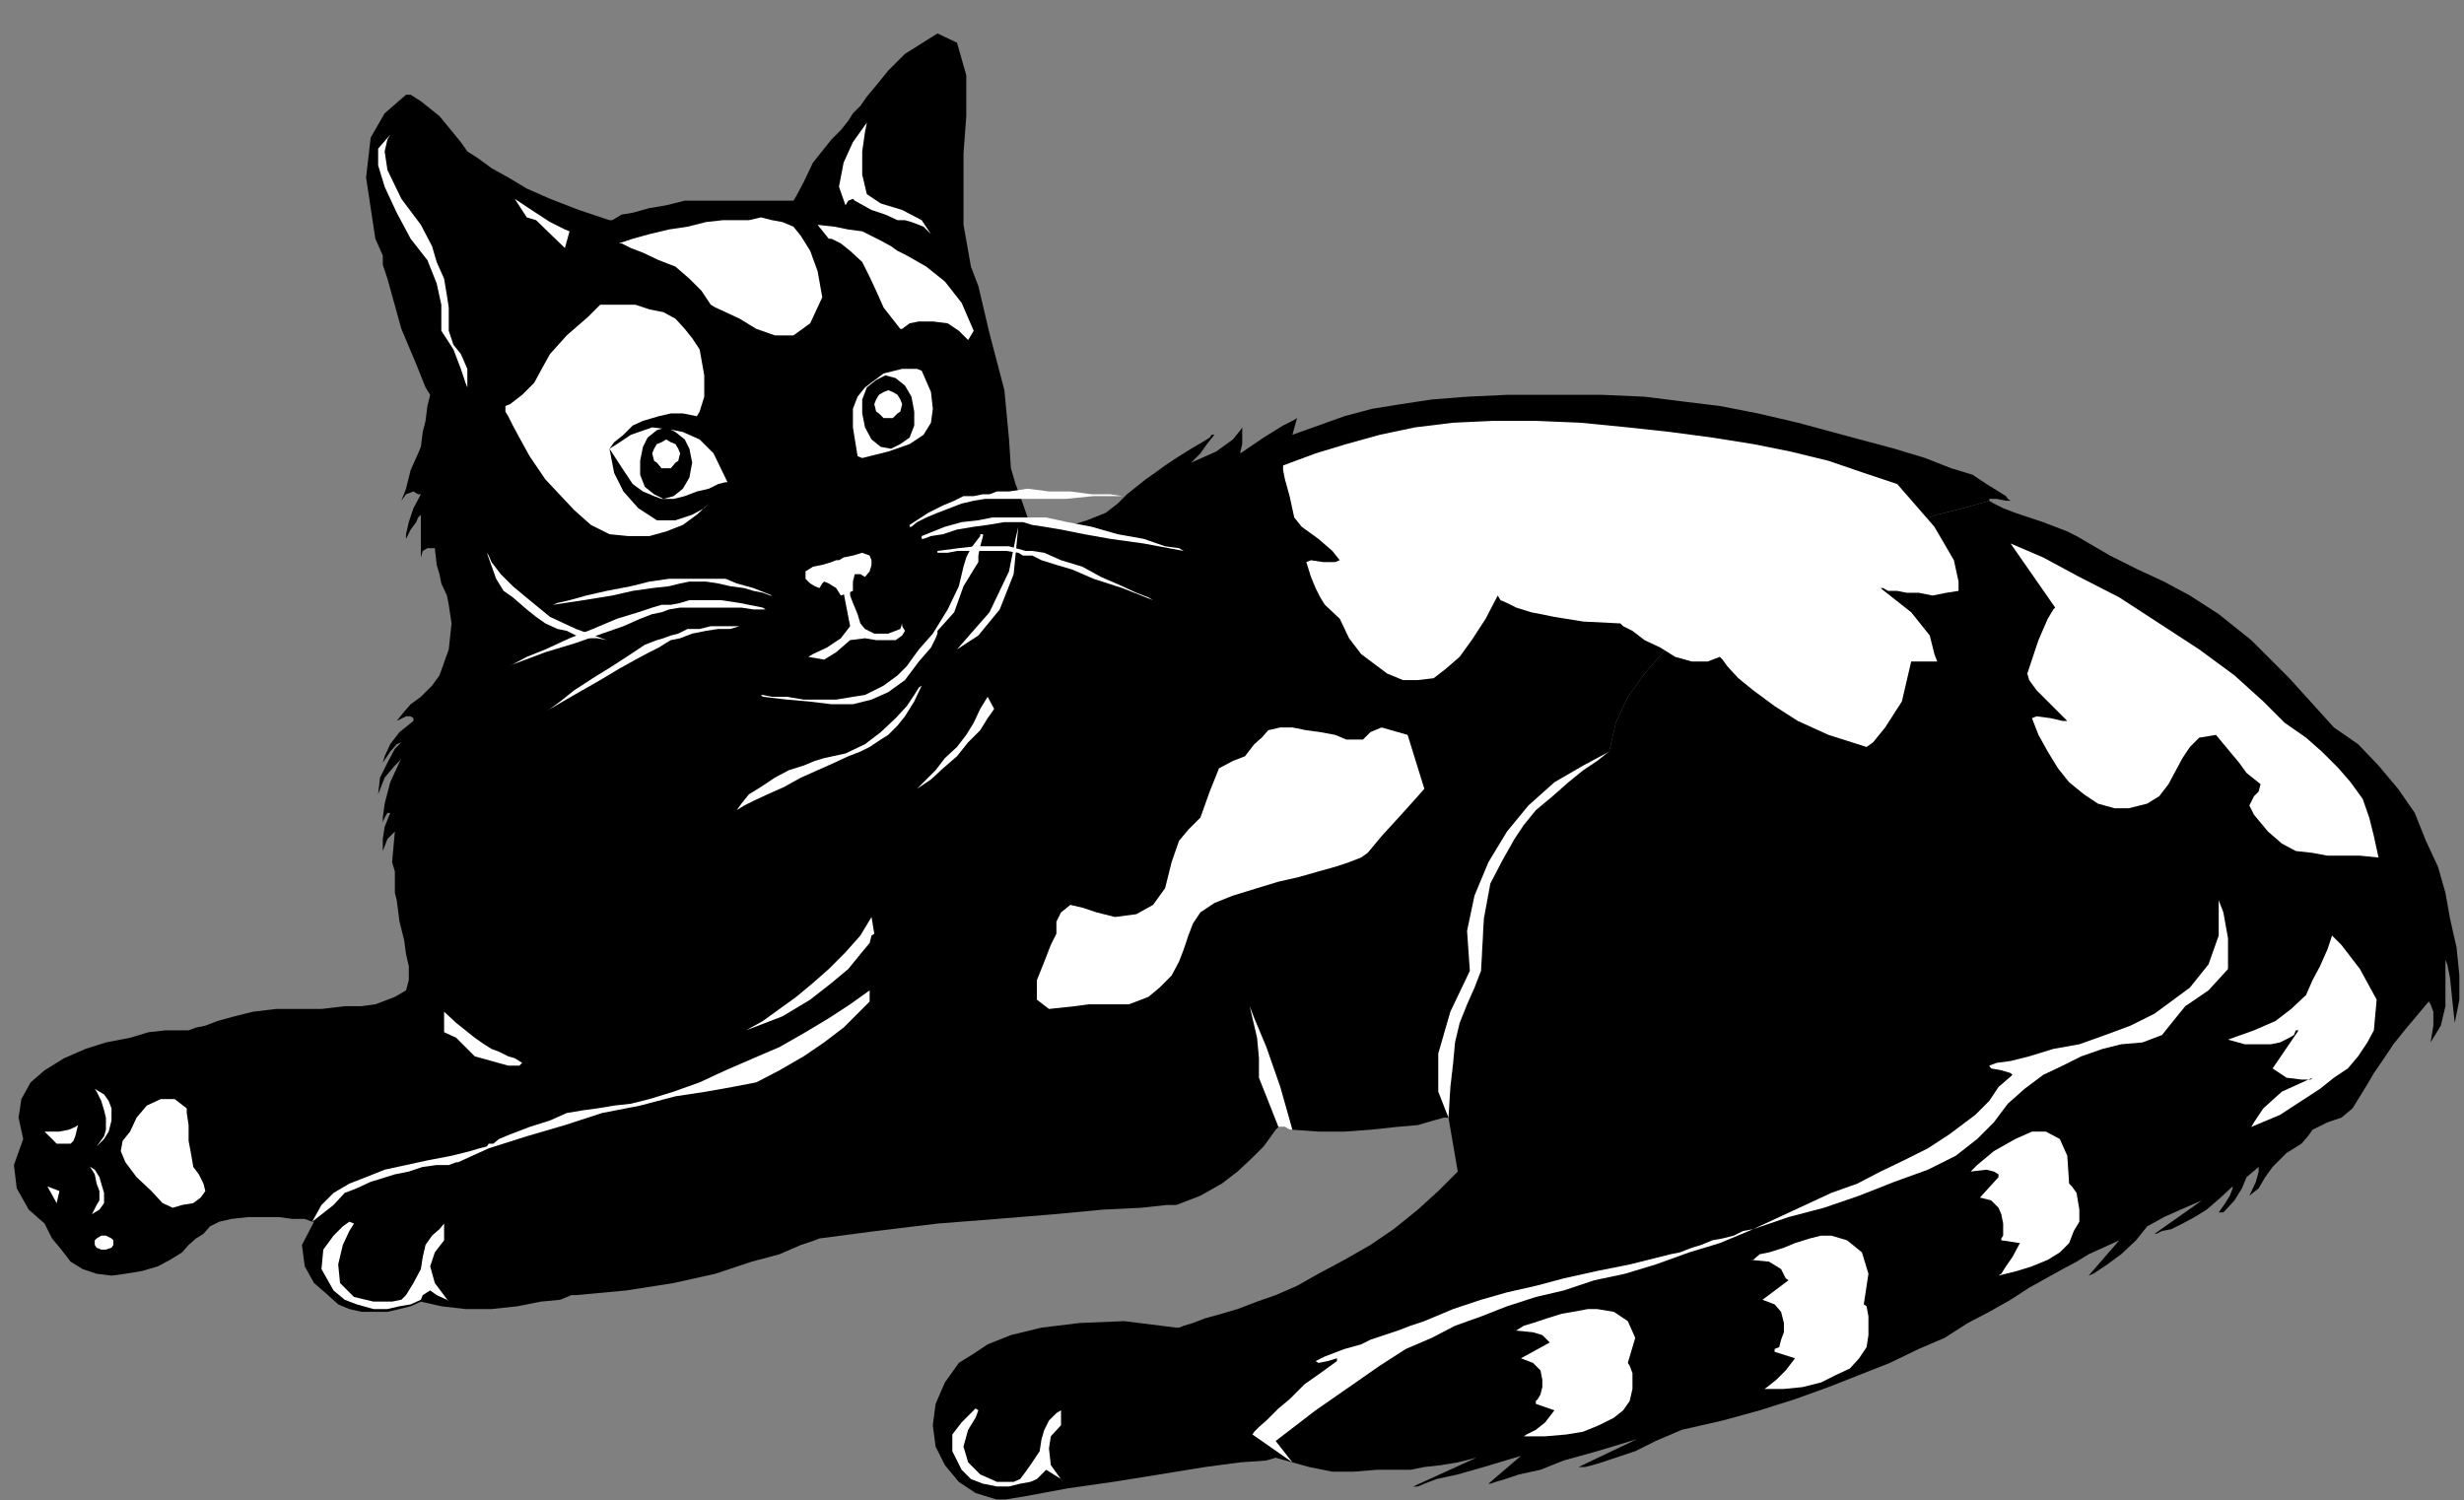 <?xml version="1.0" encoding="UTF-8" standalone="no"?>
<svg
   xmlns:ooo="http://xml.openoffice.org/svg/export"
   xmlns:dc="http://purl.org/dc/elements/1.1/"
   xmlns:cc="http://creativecommons.org/ns#"
   xmlns:rdf="http://www.w3.org/1999/02/22-rdf-syntax-ns#"
   xmlns:svg="http://www.w3.org/2000/svg"
   xmlns="http://www.w3.org/2000/svg"
   xmlns:sodipodi="http://sodipodi.sourceforge.net/DTD/sodipodi-0.dtd"
   xmlns:inkscape="http://www.inkscape.org/namespaces/inkscape"
   version="1.2"
   width="26.52mm"
   height="16.15mm"
   viewBox="0 0 2652 1615"
   preserveAspectRatio="xMidYMid"
   xml:space="preserve"
   id="svg169"
   sodipodi:docname="calico.svg"
   style="fill-rule:evenodd;stroke-width:28.222;stroke-linejoin:round"
   inkscape:version="0.92.5 (2060ec1f9f, 2020-04-08)"><rect x="0" y="0" width="2652" height="1615" fill="#808080" stroke="none"/><sodipodi:namedview
   pagecolor="#ffffff"
   bordercolor="#666666"
   borderopacity="1"
   objecttolerance="10"
   gridtolerance="10"
   guidetolerance="10"
   inkscape:pageopacity="0"
   inkscape:pageshadow="2"
   inkscape:window-width="664"
   inkscape:window-height="487"
   id="namedview171"
   showgrid="false"
   inkscape:zoom="0.2102413"
   inkscape:cx="50.116536"
   inkscape:cy="30.500786"
   inkscape:window-x="0"
   inkscape:window-y="0"
   inkscape:window-maximized="0"
   inkscape:current-layer="svg169" />
 <defs
   class="ClipPathGroup"
   id="defs8">
  <clipPath
   id="presentation_clip_path"
   clipPathUnits="userSpaceOnUse">
   <rect
   x="0"
   y="0"
   width="21000"
   height="29700"
   id="rect2" />
  </clipPath>
  <clipPath
   id="presentation_clip_path_shrink"
   clipPathUnits="userSpaceOnUse">
   <rect
   x="21"
   y="29"
   width="20958"
   height="29641"
   id="rect5" />
  </clipPath>
 </defs>
 <defs
   class="TextShapeIndex"
   id="defs12">
  <g
   ooo:slide="id1"
   ooo:id-list="id3"
   id="g10" />
 </defs>
 <defs
   class="EmbeddedBulletChars"
   id="defs44">
  <g
   id="bullet-char-template-57356"
   transform="matrix(4.8828125e-4,0,0,-4.8828125e-4,0,0)">
   <path
   d="M 580,1141 1163,571 580,0 -4,571 Z"
   id="path14"
   inkscape:connector-curvature="0" />
  </g>
  <g
   id="bullet-char-template-57354"
   transform="matrix(4.8828125e-4,0,0,-4.8828125e-4,0,0)">
   <path
   d="M 8,1128 H 1137 V 0 H 8 Z"
   id="path17"
   inkscape:connector-curvature="0" />
  </g>
  <g
   id="bullet-char-template-10146"
   transform="matrix(4.8828125e-4,0,0,-4.8828125e-4,0,0)">
   <path
   d="M 174,0 602,739 174,1481 1456,739 Z M 1358,739 309,1346 659,739 Z"
   id="path20"
   inkscape:connector-curvature="0" />
  </g>
  <g
   id="bullet-char-template-10132"
   transform="matrix(4.8828125e-4,0,0,-4.8828125e-4,0,0)">
   <path
   d="M 2015,739 1276,0 H 717 l 543,543 H 174 v 393 h 1086 l -543,545 h 557 z"
   id="path23"
   inkscape:connector-curvature="0" />
  </g>
  <g
   id="bullet-char-template-10007"
   transform="matrix(4.8828125e-4,0,0,-4.8828125e-4,0,0)">
   <path
   d="m 0,-2 c -7,16 -16,29 -25,39 l 381,530 c -94,256 -141,385 -141,387 0,25 13,38 40,38 9,0 21,-2 34,-5 21,4 42,12 65,25 l 27,-13 111,-251 280,301 64,-25 24,25 c 21,-10 41,-24 62,-43 C 886,937 835,863 770,784 769,783 710,716 594,584 L 774,223 c 0,-27 -21,-55 -63,-84 l 16,-20 C 717,90 699,76 672,76 641,76 570,178 457,381 L 164,-76 c -22,-34 -53,-51 -92,-51 -42,0 -63,17 -64,51 -7,9 -10,24 -10,44 0,9 1,19 2,30 z"
   id="path26"
   inkscape:connector-curvature="0" />
  </g>
  <g
   id="bullet-char-template-10004"
   transform="matrix(4.8828125e-4,0,0,-4.8828125e-4,0,0)">
   <path
   d="M 285,-33 C 182,-33 111,30 74,156 52,228 41,333 41,471 c 0,78 14,145 41,201 34,71 87,106 158,106 53,0 88,-31 106,-94 l 23,-176 c 8,-64 28,-97 59,-98 l 735,706 c 11,11 33,17 66,17 42,0 63,-15 63,-46 V 965 c 0,-36 -10,-64 -30,-84 L 442,47 C 390,-6 338,-33 285,-33 Z"
   id="path29"
   inkscape:connector-curvature="0" />
  </g>
  <g
   id="bullet-char-template-9679"
   transform="matrix(4.8828125e-4,0,0,-4.8828125e-4,0,0)">
   <path
   d="M 813,0 C 632,0 489,54 383,161 276,268 223,411 223,592 c 0,181 53,324 160,431 106,107 249,161 430,161 179,0 323,-54 432,-161 108,-107 162,-251 162,-431 0,-180 -54,-324 -162,-431 C 1136,54 992,0 813,0 Z"
   id="path32"
   inkscape:connector-curvature="0" />
  </g>
  <g
   id="bullet-char-template-8226"
   transform="matrix(4.8828125e-4,0,0,-4.8828125e-4,0,0)">
   <path
   d="m 346,457 c -73,0 -137,26 -191,78 -54,51 -81,114 -81,188 0,73 27,136 81,188 54,52 118,78 191,78 73,0 134,-26 185,-79 51,-51 77,-114 77,-187 0,-75 -25,-137 -76,-188 -50,-52 -112,-78 -186,-78 z"
   id="path35"
   inkscape:connector-curvature="0" />
  </g>
  <g
   id="bullet-char-template-8211"
   transform="matrix(4.8828125e-4,0,0,-4.8828125e-4,0,0)">
   <path
   d="M -4,459 H 1135 V 606 H -4 Z"
   id="path38"
   inkscape:connector-curvature="0" />
  </g>
  <g
   id="bullet-char-template-61548"
   transform="matrix(4.8828125e-4,0,0,-4.8828125e-4,0,0)">
   <path
   d="m 173,740 c 0,163 58,303 173,419 116,115 255,173 419,173 163,0 302,-58 418,-173 116,-116 174,-256 174,-419 0,-163 -58,-303 -174,-418 C 1067,206 928,148 765,148 601,148 462,206 346,322 231,437 173,577 173,740 Z"
   id="path41"
   inkscape:connector-curvature="0" />
  </g>
 </defs>
 <g
   id="g49"
   transform="translate(-9174,-14042)">
  <g
   id="id2"
   class="Master_Slide">
   <g
   id="bg-id2"
   class="Background" />
   <g
   id="bo-id2"
   class="BackgroundObjects" />
  </g>
 </g>
 <g
   class="SlideGroup"
   id="g167"
   transform="translate(-9174,-14042)">
  <g
   id="g165">
   <g
   id="container-id1">
    <g
   id="id1"
   class="Slide"
   clip-path="url(#presentation_clip_path)">
     <g
   class="Page"
   id="g161">
      <g
   class="Graphic"
   id="g159">
       <g
   id="id3">
        <rect
   class="BoundingBox"
   x="9174"
   y="14042"
   width="2652"
   height="1615"
   id="rect51"
   style="fill:none;stroke:none" />
        <defs
   id="defs56">
         <clipPath
   id="clip_path_1"
   clipPathUnits="userSpaceOnUse">
          <path
   d="m 9174,14042 h 2651 v 1614 H 9174 Z"
   id="path53"
   inkscape:connector-curvature="0" />
         </clipPath>
        </defs>
        <g
   clip-path="url(#clip_path_1)"
   id="g156">
         <path
   d="m 10906,14851 -3,2 -10,8 -15,10 -16,13 -17,15 -18,15 -13,16 -10,15 -13,23 -13,25 -7,38 -3,56 -2,5 -5,13 -8,18 -8,20 -5,21 -2,22 -3,26 -2,33 10,58 -21,21 -22,20 -26,21 -25,17 -28,16 -28,15 -23,13 -23,10 -20,7 -21,8 -17,5 -18,5 -13,5 -10,3 -5,2 h -3 l -56,-7 -48,2 -41,5 -33,8 -25,10 -15,10 -13,8 -3,2 -15,21 -10,23 -3,23 3,23 10,20 15,18 18,12 26,8 30,-5 43,-8 49,-7 50,-8 49,-8 38,-5 28,-2 10,-3 18,5 18,5 15,3 10,2 h 10 8 2 3 l 25,-2 h 3 8 10 15 l 15,-3 18,-2 18,-3 20,-5 -68,31 v 0 0 h 5 l 7,-3 13,-5 23,-5 28,-8 40,-12 -35,30 h 2 l 6,-2 10,-3 15,-5 23,-5 25,-10 36,-10 43,-13 -63,30 h 2 5 l 8,-2 10,-3 15,-5 21,-7 22,-11 28,-12 44,-10 40,-11 38,-12 36,-13 33,-13 33,-13 31,-15 28,-12 25,-16 23,-12 23,-13 20,-13 18,-10 18,-10 15,-8 13,-8 33,-15 -33,38 5,-2 15,-10 15,-11 16,-15 12,-15 18,-10 18,-8 23,-10 -51,36 h 2 l 6,-3 10,-2 12,-6 13,-7 13,-8 15,-13 13,-12 v 2 l -3,8 -5,8 -7,10 h 5 l 12,-13 8,-13 5,-12 13,-11 v 0 5 l -3,11 -7,15 10,-8 7,-12 8,-11 15,-15 16,-10 7,-8 5,-7 16,-8 15,-5 12,-10 8,-13 8,-13 7,-12 11,-16 10,-15 12,-15 26,-31 2,3 3,8 v 15 l -3,18 11,-18 5,-21 v -22 -28 l 2,5 3,15 2,20 3,28 5,-25 v -26 l -3,-30 -7,-31 -5,-28 -8,-28 -13,-28 -12,-30 -18,-26 -21,-25 -22,-23 -26,-18 -48,-53 -41,-41 -35,-28 -31,-20 -28,-15 -28,-13 -30,-15 -36,-21 -10,-5 -13,-5 -13,-5 -15,-5 -15,-5 -13,-5 -10,-5 -5,-3 -28,8 -28,7 -33,11 -31,10 -33,10 -30,13 -33,12 -31,16 -28,17 -28,18 -25,18 -23,23 -20,23 -18,25 -13,28 z"
   id="path58"
   inkscape:connector-curvature="0"
   style="fill:#000000;stroke:none" />
         <path
   d="m 9601,15011 3,23 5,20 2,15 3,13 v 15 l -3,11 -12,7 -21,8 -15,2 h -18 l -25,3 h -23 -26 l -25,3 -20,5 -18,5 -13,5 -10,2 -8,3 h -7 -8 -10 l -18,2 -20,6 -26,5 -22,7 -23,10 -21,13 -15,13 -10,18 -3,20 5,23 -10,28 3,25 13,23 17,15 8,16 10,12 10,13 13,8 15,5 16,2 15,-2 18,-3 17,-5 13,-7 13,-8 7,-8 8,-7 8,-5 7,-8 10,-5 13,-3 18,-2 h 15 18 l 15,2 h 13 l 8,3 h 2 l -13,25 3,23 10,18 15,13 11,10 12,5 13,3 h 15 13 l 13,-3 12,-3 11,-5 22,5 26,3 h 28 l 28,-3 25,-5 21,-2 12,-5 h 5 l 54,-5 51,-8 45,-10 39,-13 30,-8 23,-10 15,-5 5,-2 61,-8 66,-8 64,-5 61,-5 53,-5 41,-2 28,-3 h 10 l 26,-10 23,-13 17,-13 16,-15 12,-12 8,-11 5,-7 3,-3 h 5 2 l 5,3 h 3 l 28,2 h 28 l 28,-2 28,-3 23,-2 17,-5 11,-3 h 5 l 2,-33 3,-26 2,-22 5,-21 8,-20 8,-18 5,-13 2,-5 3,-56 7,-38 13,-25 13,-23 10,-15 13,-16 18,-15 17,-15 16,-13 15,-10 10,-8 3,-2 7,-31 13,-28 18,-25 20,-23 23,-23 25,-18 28,-18 28,-17 31,-16 33,-12 30,-13 33,-10 31,-10 33,-11 28,-7 28,-8 v -2 h 8 l 10,2 h 5 l -3,-2 -2,-3 -8,-5 -13,-8 -15,-10 -23,-7 -28,-11 -33,-10 -56,-15 -48,-13 -43,-10 -41,-8 -41,-5 -40,-5 -46,-2 h -51 -51 l -43,2 -38,3 -33,5 -31,5 -30,8 -28,10 -28,10 5,-18 -5,3 -10,5 -21,13 -25,17 v -2 l 2,-8 v -7 -11 l -2,3 -8,10 -18,13 -27,12 2,-2 8,-8 7,-10 8,-10 h -3 l -2,3 -8,5 -12,7 -16,10 -12,8 -11,8 -10,7 -10,8 -10,8 -10,10 -13,10 -20,8 -16,5 h -15 -13 l -7,-3 -8,-2 -2,-3 h -3 l -8,-23 -5,-13 -5,-17 -2,-31 -5,-53 -16,-61 -12,-51 -8,-21 -8,-45 v -39 -38 l 3,-40 v -44 l -10,-35 -21,-10 -35,22 -18,18 -13,16 -10,12 -7,10 -8,8 -5,8 -8,10 -10,10 -20,25 -10,21 -8,15 -3,5 h -15 -13 -10 -7 -8 -5 -8 -10 -20 -21 l -20,5 -18,3 -18,5 -12,2 -10,6 h -3 l -33,-11 -31,-12 -25,-11 -20,-12 -18,-10 -15,-11 -11,-7 -7,-10 -23,-28 -20,-16 -11,-7 h -5 l -23,20 -15,26 -5,43 10,66 8,18 v 0 2 8 l 5,15 15,54 16,38 10,25 5,8 -3,12 -2,16 -3,12 -2,16 -3,7 -8,18 -5,20 -5,13 v 0 l 5,-7 8,-3 5,3 h 3 l -8,15 -5,15 -3,13 v 5 l 5,-10 6,-8 2,-5 3,-3 v 16 15 10 5 l 2,-7 5,-3 h 5 3 l 2,18 3,10 2,10 6,13 2,10 3,20 -3,28 -10,28 -8,11 -12,12 -11,8 -7,8 -8,10 10,-5 h 5 l 3,2 v 3 l -15,12 -10,13 -6,13 -2,7 8,-12 7,-8 5,-2 3,-3 -10,10 -8,15 -8,16 -2,18 7,-18 11,-13 5,-5 2,-3 -12,26 -6,23 -2,15 v 5 l 2,-5 3,-5 h 3 v 0 l -6,15 -2,13 v 10 3 l 5,-13 5,-5 3,-3 v 0 l -3,33 3,10 v 13 10 z"
   id="path60"
   inkscape:connector-curvature="0"
   style="fill:#000000;stroke:none" />
         <path
   d="m 10097,14533 -5,-31 v -20 l 5,-13 8,-10 20,-15 20,-5 h 16 l 5,2 10,23 2,18 -2,15 -8,13 -15,10 -23,8 -20,5 -8,2 z"
   id="path62"
   inkscape:connector-curvature="0"
   style="fill:#ffffff;stroke:none" />
         <path
   d="m 9957,14561 -15,-31 -15,-15 -18,-8 -10,-2 -23,-3 -23,8 -15,10 -8,5 15,23 10,15 11,8 12,5 8,3 h 13 l 12,-3 13,-5 13,-3 10,-5 8,-2 z"
   id="path64"
   inkscape:connector-curvature="0"
   style="fill:#ffffff;stroke:none" />
         <path
   d="m 10133,14525 -11,-2 -10,-8 -7,-13 -3,-15 v -15 l 5,-13 10,-8 10,-5 11,3 10,8 7,12 3,16 v 15 l -5,13 -10,7 z"
   id="path66"
   inkscape:connector-curvature="0"
   style="fill:#000000;stroke:none" />
         <path
   d="m 9888,14579 11,-3 10,-8 7,-12 3,-16 -3,-15 -5,-10 -10,-8 -10,-5 -10,3 -10,8 -5,10 -3,15 v 15 l 5,13 10,8 z"
   id="path68"
   inkscape:connector-curvature="0"
   style="fill:#000000;stroke:none" />
         <path
   d="m 10130,14492 h -5 l -5,-5 -3,-2 -2,-8 2,-5 3,-5 5,-3 5,-2 5,2 5,3 3,5 2,5 -2,8 -3,2 -5,5 z"
   id="path70"
   inkscape:connector-curvature="0"
   style="fill:#ffffff;stroke:none" />
         <path
   d="m 9891,14546 h 5 l 5,-6 3,-2 2,-8 -2,-5 -3,-5 -5,-2 -5,-3 -5,3 -5,2 -3,5 -2,5 2,8 3,2 5,6 z"
   id="path72"
   inkscape:connector-curvature="0"
   style="fill:#ffffff;stroke:none" />
         <path
   d="m 10079,14683 -5,-8 -8,-5 -5,-2 -2,2 -3,5 -5,-2 -5,-3 -5,-5 v -8 l 8,-5 10,-2 10,-3 5,-2 h 3 l 5,-3 10,-2 10,-3 8,3 2,5 v 5 l -2,7 -5,6 -5,-3 h -6 l -2,8 v 10 l -5,2 z"
   id="path74"
   inkscape:connector-curvature="0"
   style="fill:#ffffff;stroke:none" />
         <path
   d="m 9375,15235 -13,-10 h -15 l -15,7 -11,13 -7,15 -8,10 -2,11 5,12 12,16 16,15 12,13 11,5 10,-3 12,-2 8,-6 5,-7 -2,-8 -5,-10 -6,-8 -2,-12 -3,-16 v -17 l -2,-13 z"
   id="path76"
   inkscape:connector-curvature="0"
   style="fill:#ffffff;stroke:none" />
         <path
   d="m 9276,15214 10,6 5,7 3,8 v 13 l -3,12 -5,8 -5,5 -3,3 8,-11 2,-7 v -5 -8 l -2,-8 -3,-10 -5,-10 z"
   id="path78"
   inkscape:connector-curvature="0"
   style="fill:#ffffff;stroke:none" />
         <path
   d="m 9268,15296 8,5 5,8 2,7 3,10 v 11 l -5,7 -5,3 -3,2 5,-10 3,-5 v -5 -5 l -3,-8 -2,-10 -5,-8 z"
   id="path80"
   inkscape:connector-curvature="0"
   style="fill:#ffffff;stroke:none" />
         <path
   d="m 9222,15260 h 16 l 10,-2 7,-3 3,-2 -3,12 -2,5 -3,3 h -5 -10 l -5,-5 -5,-5 z"
   id="path82"
   inkscape:connector-curvature="0"
   style="fill:#ffffff;stroke:none" />
         <path
   d="m 9225,15319 13,5 -3,13 z"
   id="path84"
   inkscape:connector-curvature="0"
   style="fill:#ffffff;stroke:none" />
         <path
   d="m 9286,15387 h 2 l 6,-2 2,-3 v -2 -3 l -2,-2 -6,-3 h -2 -3 l -5,3 -2,2 v 3 2 l 2,3 5,2 z"
   id="path86"
   inkscape:connector-curvature="0"
   style="fill:#ffffff;stroke:none" />
         <path
   d="m 11061,15365 28,-13 28,-13 28,-13 28,-10 25,-13 25,-12 26,-13 23,-15 28,-21 15,-15 10,-15 15,-13 -2,-2 -10,-3 -11,-2 -2,-3 8,-3 15,-2 20,-5 26,-8 28,-5 28,-10 27,-10 26,-13 38,-28 20,-25 11,-31 v -38 l 5,13 5,28 v 33 l -21,23 -25,17 -13,16 -12,15 -21,8 -23,2 -20,5 -23,8 -20,10 -21,10 -20,15 -18,16 -15,20 -18,18 -23,18 -30,15 -36,13 -38,15 -38,13 -38,10 z"
   id="path88"
   inkscape:connector-curvature="0"
   style="fill:#ffffff;stroke:none" />
         <path
   d="m 10143,14719 -13,5 h -15 l -10,-5 -5,-6 -3,-10 -5,-12 -3,-8 v -5 l -7,2 7,36 -10,13 -15,10 -15,7 -5,3 17,3 13,-8 15,-13 16,-2 12,2 h 13 5 3 l 7,-5 3,-5 -3,-5 v -3 z"
   id="path90"
   inkscape:connector-curvature="0"
   style="fill:#ffffff;stroke:none" />
         <path
   d="m 10229,14619 -10,13 -5,10 -3,10 -5,21 -12,25 -16,26 -15,17 -8,11 -5,7 -10,10 -15,11 -20,10 -13,2 -18,3 h -18 -17 l -18,-3 h -16 l -10,-2 h -2 l 2,2 26,3 23,2 25,3 h 23 l 20,-5 18,-8 18,-13 15,-20 13,-15 5,-10 2,-5 v -3 l 18,-20 10,-28 11,-18 5,-8 v -7 l 2,-10 3,-11 v -2 h -3 z"
   id="path92"
   inkscape:connector-curvature="0"
   style="fill:#ffffff;stroke:none" />
         <path
   d="m 9698,14637 10,28 8,13 10,7 15,13 10,8 10,7 13,6 10,2 10,5 13,3 h 10 l 10,2 -33,-12 -28,-13 -22,-18 -18,-15 -13,-13 -10,-13 -3,-7 z"
   id="path94"
   inkscape:connector-curvature="0"
   style="fill:#ffffff;stroke:none" />
         <path
   d="m 10270,14609 -5,51 -15,38 -23,28 -23,15 35,-40 21,-44 7,-35 z"
   id="path96"
   inkscape:connector-curvature="0"
   style="fill:#ffffff;stroke:none" />
         <path
   d="m 9594,14187 -13,15 v 18 l 7,23 13,28 15,28 18,23 10,25 5,23 v 18 8 2 0 l 13,20 8,21 5,15 2,5 v -20 l -7,-16 -8,-10 -5,-15 v -15 -10 l -2,-13 -3,-18 -8,-18 -5,-17 -12,-23 -21,-28 -15,-31 -3,-20 3,-13 z"
   id="path98"
   inkscape:connector-curvature="0"
   style="fill:#ffffff;stroke:none" />
         <path
   d="m 9728,14256 18,12 20,13 16,8 5,2 -5,18 -31,-30 -10,-3 z"
   id="path100"
   inkscape:connector-curvature="0"
   style="fill:#ffffff;stroke:none" />
         <path
   d="m 10107,14174 -15,21 -10,22 -5,26 7,20 3,-5 5,-2 2,2 v 0 l 18,10 15,5 13,6 h 8 l 7,2 8,3 5,2 8,8 -10,-15 -21,-11 -23,-7 -15,-10 -5,-21 v -25 l 3,-21 z"
   id="path102"
   inkscape:connector-curvature="0"
   style="fill:#ffffff;stroke:none" />
         <path
   d="m 10166,14780 -8,17 -10,16 -8,10 -10,10 -8,5 -12,8 -10,5 -13,5 -15,7 -18,8 -18,8 -18,10 -18,8 -15,7 -10,5 -8,5 5,-7 8,-10 13,-8 15,-10 15,-8 16,-5 12,-5 10,-3 23,-5 21,-10 17,-13 16,-15 12,-13 8,-12 5,-8 z"
   id="path104"
   inkscape:connector-curvature="0"
   style="fill:#ffffff;stroke:none" />
         <path
   d="m 10237,14792 -8,13 -7,15 -8,13 -10,13 -13,12 -10,13 -10,10 -10,10 15,-10 13,-12 15,-13 12,-15 13,-13 8,-13 5,-7 2,-3 z"
   id="path106"
   inkscape:connector-curvature="0"
   style="fill:#ffffff;stroke:none" />
         <path
   d="m 9652,15131 13,12 10,8 10,8 10,7 8,5 8,3 10,5 7,2 8,5 -3,3 h -7 -5 l -36,-10 -20,-20 -13,-6 z"
   id="path108"
   inkscape:connector-curvature="0"
   style="fill:#ffffff;stroke:none" />
         <path
   d="m 10112,15029 -12,20 -16,18 -18,18 -17,15 -18,15 -18,13 -18,13 -18,10 39,-15 30,-18 23,-18 18,-15 13,-16 10,-12 2,-8 3,-2 z"
   id="path110"
   inkscape:connector-curvature="0"
   style="fill:#ffffff;stroke:none" />
         <path
   d="m 10110,15108 -21,15 -23,15 -25,15 -28,16 -28,12 -30,13 -28,13 -28,10 -26,8 -20,5 -18,2 -18,3 -15,2 -18,3 -18,8 -22,7 -21,8 -12,5 -6,5 h -5 l -2,3 -8,2 -10,3 -20,5 -26,5 -23,5 -23,5 -20,8 -18,7 -17,10 -13,13 -10,18 23,-18 12,-13 13,-5 15,-7 10,-3 16,-5 15,-3 15,-5 15,-2 h 13 l 8,-3 h 2 l 33,-15 41,-13 41,-12 40,-13 41,-8 38,-10 33,-5 28,-5 26,-5 25,-13 26,-15 22,-15 21,-16 15,-15 10,-10 3,-3 z"
   id="path112"
   inkscape:connector-curvature="0"
   style="fill:#ffffff;stroke:none" />
         <path
   d="m 9657,15443 -15,-20 -5,-18 5,-15 10,-13 v -12 -6 l -5,6 -8,7 -7,10 -3,13 -2,13 -8,15 -8,13 -5,5 -10,2 h -20 l -21,-5 -15,-15 -2,-20 5,-21 7,-15 5,-8 -5,-2 -7,5 -10,10 -11,15 -2,21 13,23 12,10 13,5 18,5 h 15 l 13,-3 12,-2 11,-5 2,-5 8,-5 7,5 11,5 z"
   id="path114"
   inkscape:connector-curvature="0"
   style="fill:#ffffff;stroke:none" />
         <path
   d="m 10906,14851 -28,15 -31,18 -28,25 -23,28 -20,33 -15,36 -8,38 3,43 -21,44 -13,45 v 41 l 11,28 2,-33 3,-26 2,-22 5,-21 8,-20 8,-18 5,-13 2,-5 3,-56 7,-38 13,-25 13,-23 10,-15 13,-16 18,-15 17,-15 16,-13 15,-10 10,-8 z"
   id="path116"
   inkscape:connector-curvature="0"
   style="fill:#ffffff;stroke:none" />
         <path
   d="m 11061,15365 -11,2 -10,5 -12,3 -11,2 -12,5 -10,3 -13,5 -10,2 -44,11 -35,7 -36,8 -30,8 -31,7 -28,8 -30,10 -31,13 -15,5 -13,5 -15,5 -15,5 -10,5 -18,5 -21,8 -10,5 3,2 10,-2 10,-3 v 3 l -18,13 -17,12 -16,16 -12,10 -13,13 -8,7 -5,5 -2,3 43,30 -18,-23 43,-33 36,-25 33,-23 28,-18 28,-12 25,-13 28,-10 28,-11 31,-10 30,-7 33,-11 33,-7 33,-10 36,-13 33,-10 z"
   id="path118"
   inkscape:connector-curvature="0"
   style="fill:#ffffff;stroke:none" />
         <path
   d="m 10565,15258 -13,-46 -15,-43 -13,-31 -5,-13 8,34 2,22 v 16 5 l 21,53 h 5 2 l 5,3 z"
   id="path120"
   inkscape:connector-curvature="0"
   style="fill:#ffffff;stroke:none" />
         <path
   d="m 10318,15637 -13,-18 -2,-18 2,-13 11,-12 v -13 -3 l -5,3 -8,8 -5,10 -3,10 -2,13 -8,12 -7,10 -6,8 -7,3 h -18 l -18,-8 -13,-13 -5,-17 5,-18 8,-13 3,-8 -3,-2 -5,5 -10,10 -10,13 v 18 l 10,20 10,10 13,5 15,3 h 13 l 12,-3 11,-2 7,-3 5,-5 5,-5 8,5 8,5 z"
   id="path122"
   inkscape:connector-curvature="0"
   style="fill:#ffffff;stroke:none" />
         <path
   d="m 10153,14607 20,-13 16,-8 12,-5 10,-5 h 11 l 10,-2 h 7 l 8,-3 h 13 l 20,-3 23,3 h 23 l 23,3 h 20 l 13,2 h 5 -36 l -30,3 h -26 -20 -15 -10 -11 -5 l -12,2 -13,3 -13,5 -13,5 -12,5 -10,5 -6,5 h -2 z"
   id="path124"
   inkscape:connector-curvature="0"
   style="fill:#ffffff;stroke:none" />
         <path
   d="m 10166,14619 25,-10 18,-5 18,-2 15,-3 h 10 13 10 10 15 l 23,5 26,5 28,8 28,5 23,8 15,2 5,3 -43,-8 -36,-5 -28,-5 -25,-5 -18,-3 -13,-2 -10,-3 h -8 -12 l -18,3 -15,2 -18,3 -15,5 -13,2 -8,3 h -2 z"
   id="path126"
   inkscape:connector-curvature="0"
   style="fill:#ffffff;stroke:none" />
         <path
   d="m 10183,14635 23,-3 18,-2 h 13 13 10 l 7,2 11,3 h 7 l 13,2 18,8 23,7 20,11 23,10 15,7 13,5 5,3 -33,-13 -31,-10 -23,-10 -17,-5 -16,-5 -10,-5 h -10 l -5,-3 -13,-2 h -13 -15 -13 -12 l -10,2 h -8 -3 z"
   id="path128"
   inkscape:connector-curvature="0"
   style="fill:#ffffff;stroke:none" />
         <path
   d="m 10005,14683 -20,-8 -18,-5 -12,-5 h -13 -10 -8 -8 -10 -12 l -21,3 -20,5 -26,5 -22,5 -18,5 -13,3 -5,2 33,-5 31,-5 22,-5 21,-3 18,-2 12,-3 10,-2 h 6 12 l 13,2 13,3 15,2 10,3 10,2 8,3 z"
   id="path130"
   inkscape:connector-curvature="0"
   style="fill:#ffffff;stroke:none" />
         <path
   d="m 9995,14696 -25,-5 -20,-3 h -18 -16 l -10,3 -10,2 h -10 l -10,3 -15,5 -23,7 -26,11 -25,10 -26,12 -20,8 -15,8 -5,2 40,-15 33,-10 28,-10 23,-8 18,-8 13,-5 10,-2 8,-3 12,-2 h 18 18 15 15 l 13,2 h 10 3 z"
   id="path132"
   inkscape:connector-curvature="0"
   style="fill:#ffffff;stroke:none" />
         <path
   d="m 9980,14716 h -23 -18 l -12,3 h -13 l -10,5 -8,2 -8,3 -7,2 -13,5 -15,10 -20,13 -21,13 -20,13 -15,12 -11,8 -5,3 31,-18 28,-16 20,-12 18,-10 15,-8 10,-5 8,-5 5,-3 10,-2 13,-5 15,-3 13,-2 h 13 l 10,-3 h 7 z"
   id="path134"
   inkscape:connector-curvature="0"
   style="fill:#ffffff;stroke:none" />
         <path
   d="m 9840,14304 15,-5 18,-5 21,-5 20,-3 20,-5 18,-2 h 15 13 l 13,-3 12,3 11,2 12,5 8,10 10,16 8,22 5,28 -13,28 -18,13 h -20 l -20,-7 -18,-11 -15,-7 -11,-5 -5,-3 -10,-15 -13,-13 -15,-13 -18,-7 -17,-8 -13,-5 -10,-5 z"
   id="path136"
   inkscape:connector-curvature="0"
   style="fill:#ffffff;stroke:none" />
         <path
   d="m 10054,14284 18,2 15,3 15,2 10,5 10,5 11,6 7,5 10,5 21,12 20,16 18,23 13,30 -6,10 -2,-2 -8,-8 -12,-8 -16,-2 h -15 l -10,2 -8,6 h -2 l -18,-23 -8,-18 -7,-15 -8,-16 -13,-12 -10,-8 -10,-5 h -3 z"
   id="path138"
   inkscape:connector-curvature="0"
   style="fill:#ffffff;stroke:none" />
         <path
   d="m 10580,14647 5,-2 13,2 h 13 l 5,-2 -8,-10 -15,-13 -18,-13 -8,-10 -5,-23 -5,-18 -2,-10 v -5 l 35,-13 33,-10 36,-10 38,-8 41,-5 43,-2 h 46 l 48,2 51,5 46,5 45,6 44,7 40,8 41,10 38,13 36,12 40,46 21,36 5,23 v 10 l -13,2 -15,3 -15,-3 h -13 l -10,-2 h -10 l -5,-3 h -3 l 33,26 20,25 5,20 3,8 h -28 l -10,43 -18,28 -13,16 -7,5 -41,-13 -33,-15 -25,-16 -23,-17 -16,-13 -12,-13 -5,-7 -3,-3 -13,5 h -17 l -18,-5 -16,-10 -17,-8 -13,-10 -10,-5 -3,-3 -40,-2 -31,-5 -25,-5 -16,-5 -10,-5 -7,-3 -3,-5 v 0 l -13,25 -15,23 -13,18 -15,13 -13,10 -17,2 h -16 l -17,-7 -28,-21 -13,-17 -10,-21 -16,-15 -5,-8 -5,-10 -5,-12 z"
   id="path140"
   inkscape:connector-curvature="0"
   style="fill:#ffffff;stroke:none" />
         <path
   d="m 10689,14833 -28,-8 -12,5 -8,8 h -18 l -12,-5 -16,-3 -15,-2 -15,-3 h -13 l -13,3 -7,8 -8,7 -10,13 -13,5 -15,8 -10,25 -10,28 -13,13 -10,12 -8,23 -7,28 -13,18 -18,10 -23,3 -20,-5 -15,-5 -13,-3 -10,8 -5,10 v 13 l -6,12 -7,18 -8,20 v 21 l 13,10 28,-3 15,-2 h 13 13 7 10 l 8,-3 13,-5 12,-10 13,-13 8,-15 5,-13 5,-15 5,-13 8,-12 15,-10 20,-8 26,-8 23,-7 22,-5 21,-6 18,-5 15,-5 13,-5 7,-5 15,-18 21,-23 18,-20 7,-8 z"
   id="path142"
   inkscape:connector-curvature="0"
   style="fill:#ffffff;stroke:none" />
         <path
   d="m 11338,14627 35,15 39,21 43,22 43,28 43,28 38,28 31,28 23,23 23,16 17,15 18,18 13,15 13,18 7,20 5,20 5,23 -20,-2 h -18 -17 l -16,-3 -18,-2 -15,-8 -15,-13 -15,-18 -5,-10 5,-10 5,-5 2,-8 -15,-12 -8,-11 -10,-12 -15,-18 -18,3 -10,10 -8,12 -7,13 -8,15 -10,13 -13,8 -20,5 h -15 l -18,-5 -15,-10 -16,-13 -12,-15 -11,-18 -10,-18 -7,-18 5,-2 15,2 13,3 h 5 l -18,-18 -15,-15 -8,-11 -2,-7 12,-36 10,-23 6,-10 2,-2 z"
   id="path144"
   inkscape:connector-curvature="0"
   style="fill:#ffffff;stroke:none" />
         <path
   d="m 10804,15474 20,2 10,3 5,5 3,3 -31,17 13,5 8,8 2,10 v 8 l -2,8 -3,5 -2,2 v 3 l 20,7 -10,13 -10,8 -10,5 -3,2 h 23 l 23,-2 18,-3 17,-7 16,-8 10,-8 7,-10 3,-13 v -17 l -3,-8 -2,-3 v 0 l 8,-27 -8,-18 -15,-10 -18,-3 h -10 l -16,3 -12,2 -16,5 -15,5 -10,3 -8,5 z"
   id="path146"
   inkscape:connector-curvature="0"
   style="fill:#ffffff;stroke:none" />
         <path
   d="m 9924,14490 -15,-3 h -13 l -13,3 -17,5 -11,5 -10,10 -10,8 -5,7 5,26 10,20 16,18 20,13 h 20 l 18,-6 13,-7 5,-5 -13,12 -15,11 -18,7 -18,5 h -23 l -20,-2 -20,-10 -18,-16 -31,-33 -17,-25 -11,-20 -7,-13 -5,-10 -3,-5 v -6 0 l 5,-2 13,-10 13,-13 7,-13 10,-18 18,-20 23,-20 13,-13 h 20 18 l 15,5 15,3 13,7 10,11 8,10 8,12 5,28 v 23 l -5,16 z"
   id="path148"
   inkscape:connector-curvature="0"
   style="fill:#ffffff;stroke:none" />
         <path
   d="m 11058,15398 20,2 13,8 5,10 3,2 -28,21 13,5 7,8 3,12 v 10 l -3,8 -2,8 -5,2 v 3 l 22,7 -10,13 -10,10 -10,8 -3,2 h 21 l 20,-2 20,-5 16,-8 15,-7 10,-11 8,-12 2,-13 v -20 l -2,-11 -3,-2 v 0 l 5,-33 -7,-23 -16,-13 -17,-5 h -11 l -12,3 -16,5 -12,5 -16,5 -10,2 -7,6 z"
   id="path150"
   inkscape:connector-curvature="0"
   style="fill:#ffffff;stroke:none" />
         <path
   d="m 11295,15303 17,-2 8,2 5,3 v 3 l -20,22 12,3 8,8 3,7 2,10 v 8 5 l -2,3 v 2 l 20,3 -8,15 -7,10 -5,8 -3,2 20,-5 16,-5 17,-7 13,-8 10,-10 5,-13 6,-10 v -13 l -3,-18 -5,-7 -3,-3 v 0 l -2,-30 -8,-18 -15,-8 h -15 l -18,8 -23,13 -18,15 z"
   id="path152"
   inkscape:connector-curvature="0"
   style="fill:#ffffff;stroke:none" />
         <path
   d="m 11684,15049 -5,15 -8,18 -8,15 -7,16 -16,15 -17,13 -23,10 -28,10 18,5 h 15 13 l 10,-2 10,-5 5,-3 2,-5 h 3 l -28,41 15,10 16,2 h 10 l 2,-2 -33,15 -20,18 -10,15 -3,5 31,-13 23,-15 20,-13 15,-12 15,-10 11,-13 10,-15 7,-13 3,-33 -18,-33 -20,-26 z"
   id="path154"
   inkscape:connector-curvature="0"
   style="fill:#ffffff;stroke:none" />
        </g>
       </g>
      </g>
     </g>
    </g>
   </g>
  </g>
 </g>
</svg>